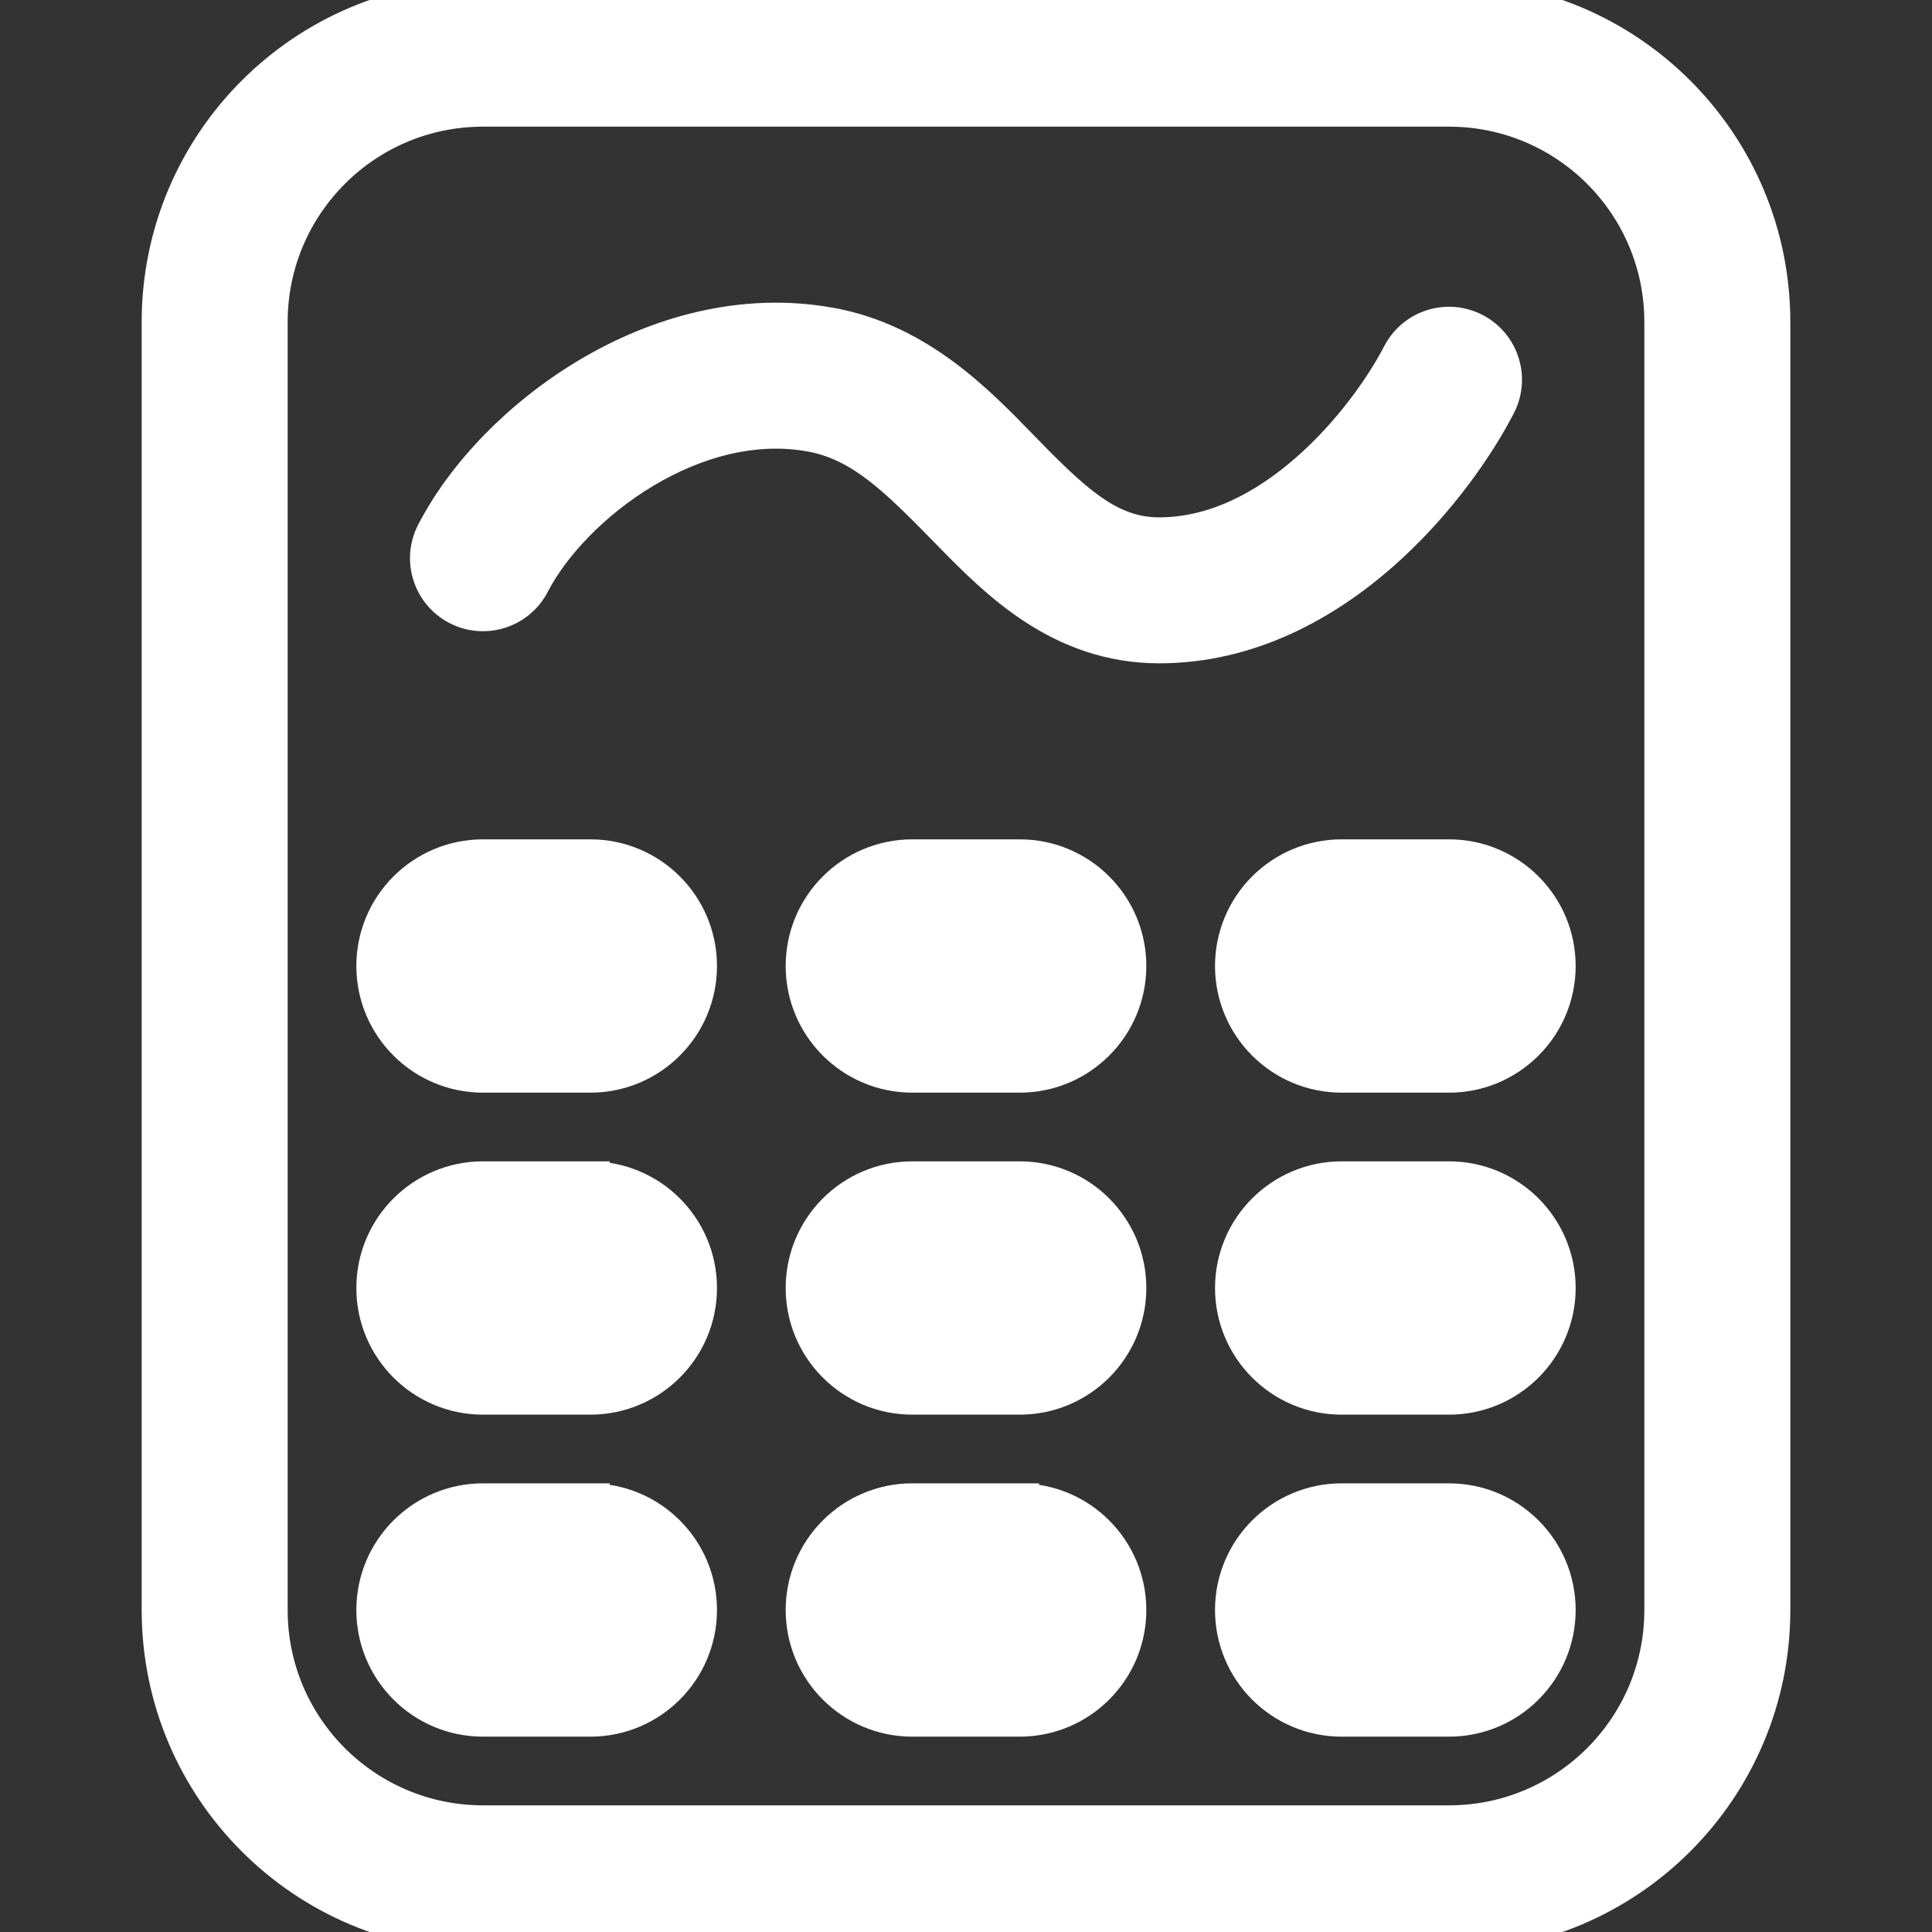 <!DOCTYPE svg PUBLIC "-//W3C//DTD SVG 1.1//EN" "http://www.w3.org/Graphics/SVG/1.1/DTD/svg11.dtd">
<!-- Uploaded to: SVG Repo, www.svgrepo.com, Transformed by: SVG Repo Mixer Tools -->
<svg fill="#ffffff" width="64px" height="64px" viewBox="0 0 1920 1920" xmlns="http://www.w3.org/2000/svg" stroke="#ffffff" stroke-width="38.4">
<rect x="0" y="0" width="1920" height="1920" fill="#333333" stroke="none"/>
<g id="SVGRepo_bgCarrier" stroke-width="0"/>
<g id="SVGRepo_tracerCarrier" stroke-linecap="round" stroke-linejoin="round"/>
<g id="SVGRepo_iconCarrier"> <path d="M1440 0c176.73 0 320 143.269 320 320v1280c0 176.73-143.27 320-320 320H480c-176.731 0-320-143.27-320-320V320C160 143.269 303.269 0 480 0Zm0 106.667H480c-117.821 0-213.333 95.512-213.333 213.333v1280c0 117.82 95.512 213.33 213.333 213.33h960c117.82 0 213.33-95.51 213.33-213.33V320c0-117.821-95.51-213.333-213.33-213.333ZM586.667 1493.33c58.91 0 106.666 47.76 106.666 106.67 0 58.91-47.756 106.67-106.666 106.67H480c-58.91 0-106.667-47.76-106.667-106.67 0-58.91 47.757-106.67 106.667-106.67h106.667Zm426.663 0c58.91 0 106.67 47.76 106.67 106.67 0 58.91-47.76 106.67-106.67 106.67H906.667C847.756 1706.67 800 1658.91 800 1600c0-58.91 47.756-106.67 106.667-106.67h106.663Zm426.67 0c58.91 0 106.67 47.76 106.67 106.67 0 58.91-47.76 106.67-106.67 106.67h-106.67c-58.91 0-106.66-47.76-106.66-106.67 0-58.91 47.75-106.67 106.66-106.67H1440Zm-853.333-320c58.91 0 106.666 47.76 106.666 106.67 0 58.91-47.756 106.67-106.666 106.67H480c-58.91 0-106.667-47.76-106.667-106.67 0-58.91 47.757-106.67 106.667-106.67h106.667Zm426.663 0c58.91 0 106.67 47.76 106.67 106.67 0 58.91-47.76 106.67-106.67 106.67H906.667C847.756 1386.67 800 1338.91 800 1280c0-58.91 47.756-106.67 106.667-106.67h106.663Zm426.67 0c58.91 0 106.67 47.76 106.67 106.67 0 58.91-47.76 106.67-106.67 106.67h-106.67c-58.91 0-106.66-47.76-106.66-106.67 0-58.91 47.75-106.67 106.66-106.67H1440ZM586.667 853.333c58.91 0 106.666 47.757 106.666 106.667 0 58.91-47.756 106.67-106.666 106.67H480c-58.91 0-106.667-47.76-106.667-106.67 0-58.91 47.757-106.667 106.667-106.667h106.667Zm426.663 0c58.91 0 106.67 47.757 106.67 106.667 0 58.91-47.76 106.67-106.67 106.67H906.667C847.756 1066.67 800 1018.91 800 960c0-58.91 47.756-106.667 106.667-106.667h106.663Zm426.67 0c58.91 0 106.67 47.757 106.67 106.667 0 58.91-47.76 106.67-106.67 106.67h-106.67c-58.91 0-106.66-47.76-106.66-106.67 0-58.91 47.75-106.667 106.66-106.667H1440ZM825.656 324.944c85.783 15.792 143.8 75.528 187.404 120.421 3.08 3.177 6.09 6.28 9.04 9.287 49.59 50.626 83.01 78.681 129.9 78.681 54.47 0 105.21-26.083 148.97-64.497 43.7-38.365 75.78-85.114 91.62-115.86 13.48-26.186 45.64-36.481 71.83-22.994 26.19 13.487 36.48 45.648 22.99 71.834-21.08 40.945-61 98.831-116.07 147.179C1316.33 597.293 1241.53 640 1152 640c-97.11 0-159.689-63.326-206.101-110.708l-2.088-2.132c-50.32-51.381-86.03-87.843-137.467-97.312-55.901-10.291-114.474 5.17-166.557 36.244-52.433 31.283-92.9 75.277-112.373 113.086-13.486 26.186-45.648 36.481-71.834 22.994-26.186-13.487-36.481-45.648-22.994-71.834 29.758-57.779 85.291-115.72 152.55-155.848 67.609-40.338 152.421-65.764 240.52-49.546Z" fill-rule="evenodd"/> </g>
</svg>